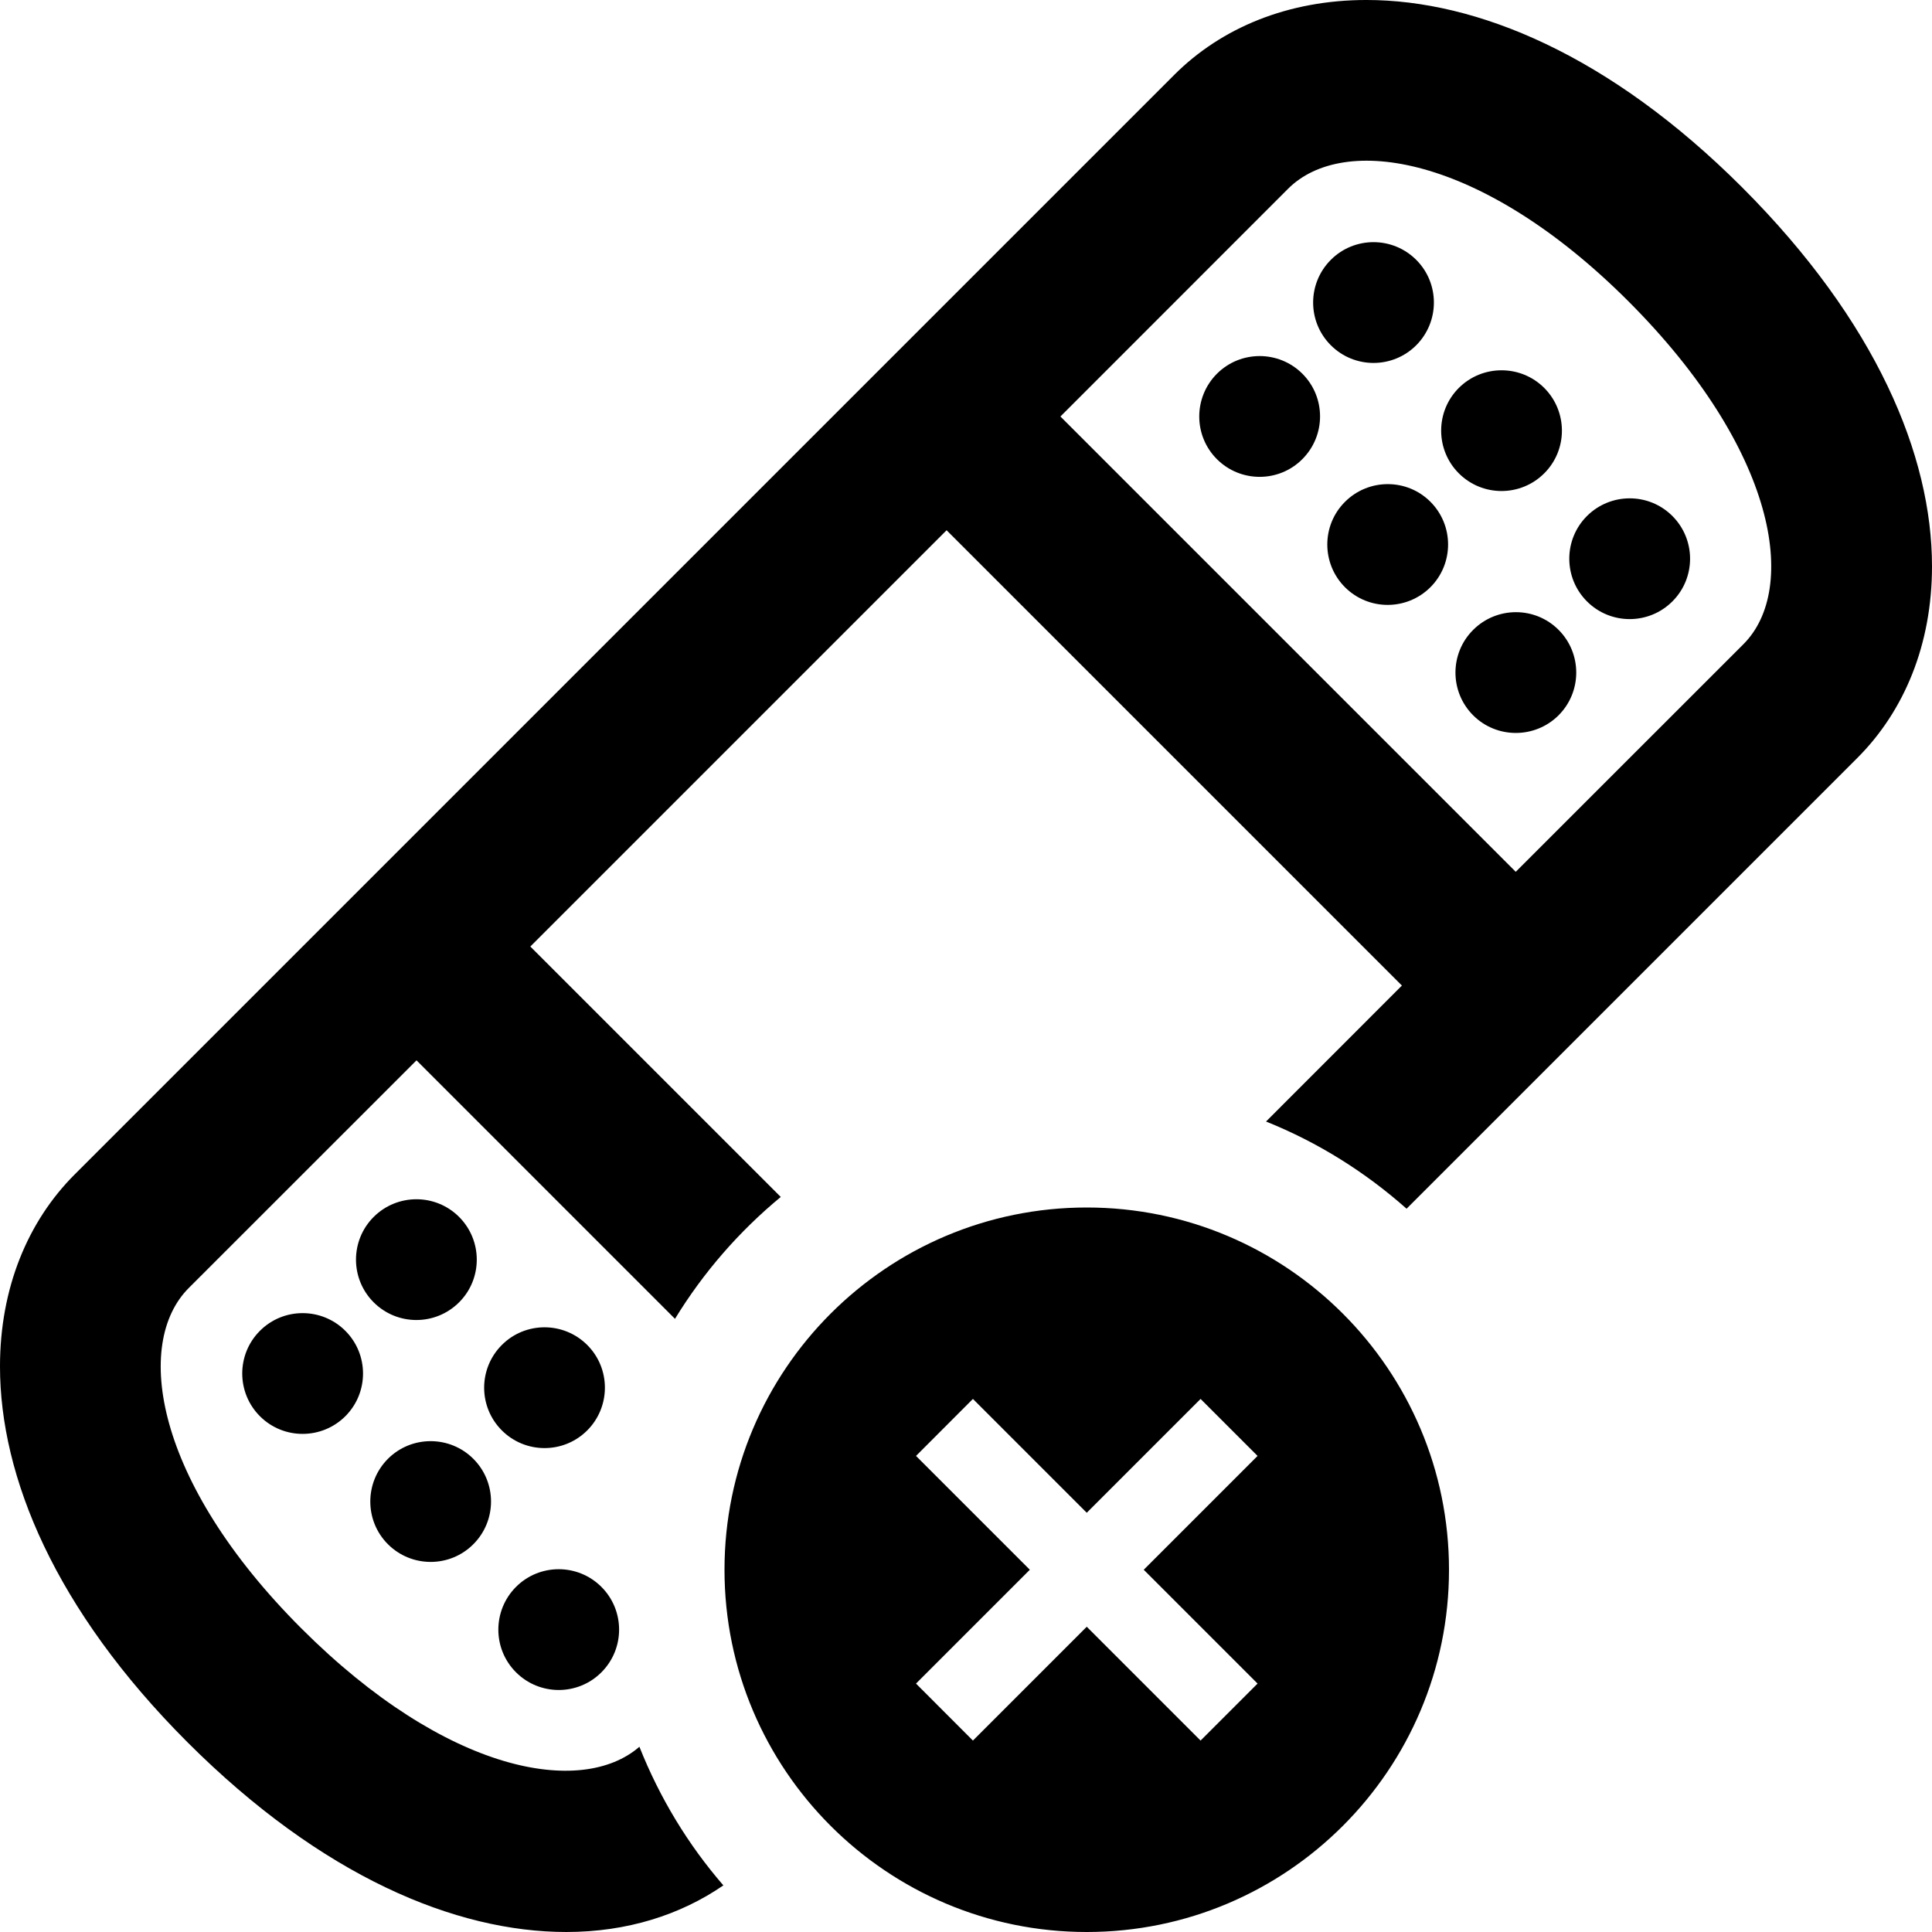<svg xmlns="http://www.w3.org/2000/svg" width="24" height="24" viewBox="0 0 24 24"><path d="M18 19.5c0 2.485-2.017 4.5-4.5 4.5s-4.5-2.015-4.5-4.5 2.017-4.5 4.5-4.5 4.5 2.015 4.5 4.5zm-3.086-2.122l-1.414 1.414-1.414-1.414-.707.708 1.414 1.414-1.414 1.414.707.708 1.414-1.414 1.414 1.414.708-.708-1.414-1.414 1.414-1.414-.708-.708zm-7.443 3.396c.293-.293.293-.768 0-1.061s-.768-.293-1.061 0c-.292.293-.293.768 0 1.061s.769.293 1.061 0zm-1.591-1.591c.293-.293.293-.768 0-1.061-.292-.292-.768-.293-1.061 0-.292.293-.292.769 0 1.061.293.293.769.293 1.061 0zm1.415-1.414c.292-.293.293-.768 0-1.061s-.769-.293-1.061 0c-.293.293-.293.768 0 1.061s.768.293 1.061 0zm-4.066-1.237c-.293.292-.293.768 0 1.061s.768.292 1.061 0c.293-.293.293-.768 0-1.061s-.769-.293-1.061 0zm2.474-.354c.293-.292.293-.768 0-1.061s-.768-.292-1.061 0c-.293.293-.293.768 0 1.061s.768.293 1.061 0zm14.011-8.707c.293.293.768.293 1.061 0 .293-.292.293-.768 0-1.061s-.768-.292-1.061 0c-.293.293-.293.768 0 1.061zm1.928-5.143c-1.646-1.645-3.297-2.328-4.667-2.328-.972 0-1.801.343-2.388.93l-13.657 13.657c-.587.586-.93 1.416-.93 2.388 0 1.37.683 3.021 2.328 4.667 1.669 1.668 3.332 2.358 4.707 2.358.754 0 1.417-.212 1.951-.579-.439-.507-.791-1.087-1.043-1.722-.718.623-2.398.331-4.201-1.472-1.826-1.826-2.083-3.541-1.397-4.227l2.829-2.828 3.211 3.211c.352-.576.797-1.087 1.314-1.514l-3.111-3.111 5.171-5.171 5.656 5.656-1.688 1.689c.646.259 1.233.628 1.746 1.083l5.6-5.6c.584-.584.927-1.41.927-2.38 0-1.375-.69-3.038-2.358-4.707zm.016 5.674l-2.829 2.828-5.656-5.656 2.828-2.829c.686-.686 2.4-.429 4.227 1.397 1.847 1.848 2.116 3.574 1.43 4.26zm-3.358-.177c-.293.292-.293.768 0 1.061.292.292.768.292 1.061 0 .293-.293.293-.769 0-1.062s-.768-.292-1.061.001zm-1.592-1.591c-.293.292-.293.768 0 1.061s.768.292 1.061 0c.293-.293.293-.769 0-1.062-.292-.292-.768-.292-1.061.001zm.885-1.945c.292-.293.293-.768 0-1.061s-.769-.293-1.061 0c-.293.293-.293.768 0 1.061s.768.293 1.061 0zm-2.476.354c-.292.293-.293.768 0 1.061s.769.293 1.061 0c.293-.293.294-.768.001-1.061s-.769-.293-1.062 0zm4.066 1.237c.293-.292.293-.768 0-1.061-.292-.292-.768-.292-1.061 0-.293.293-.292.769 0 1.061.293.293.768.293 1.061 0z"/></svg>